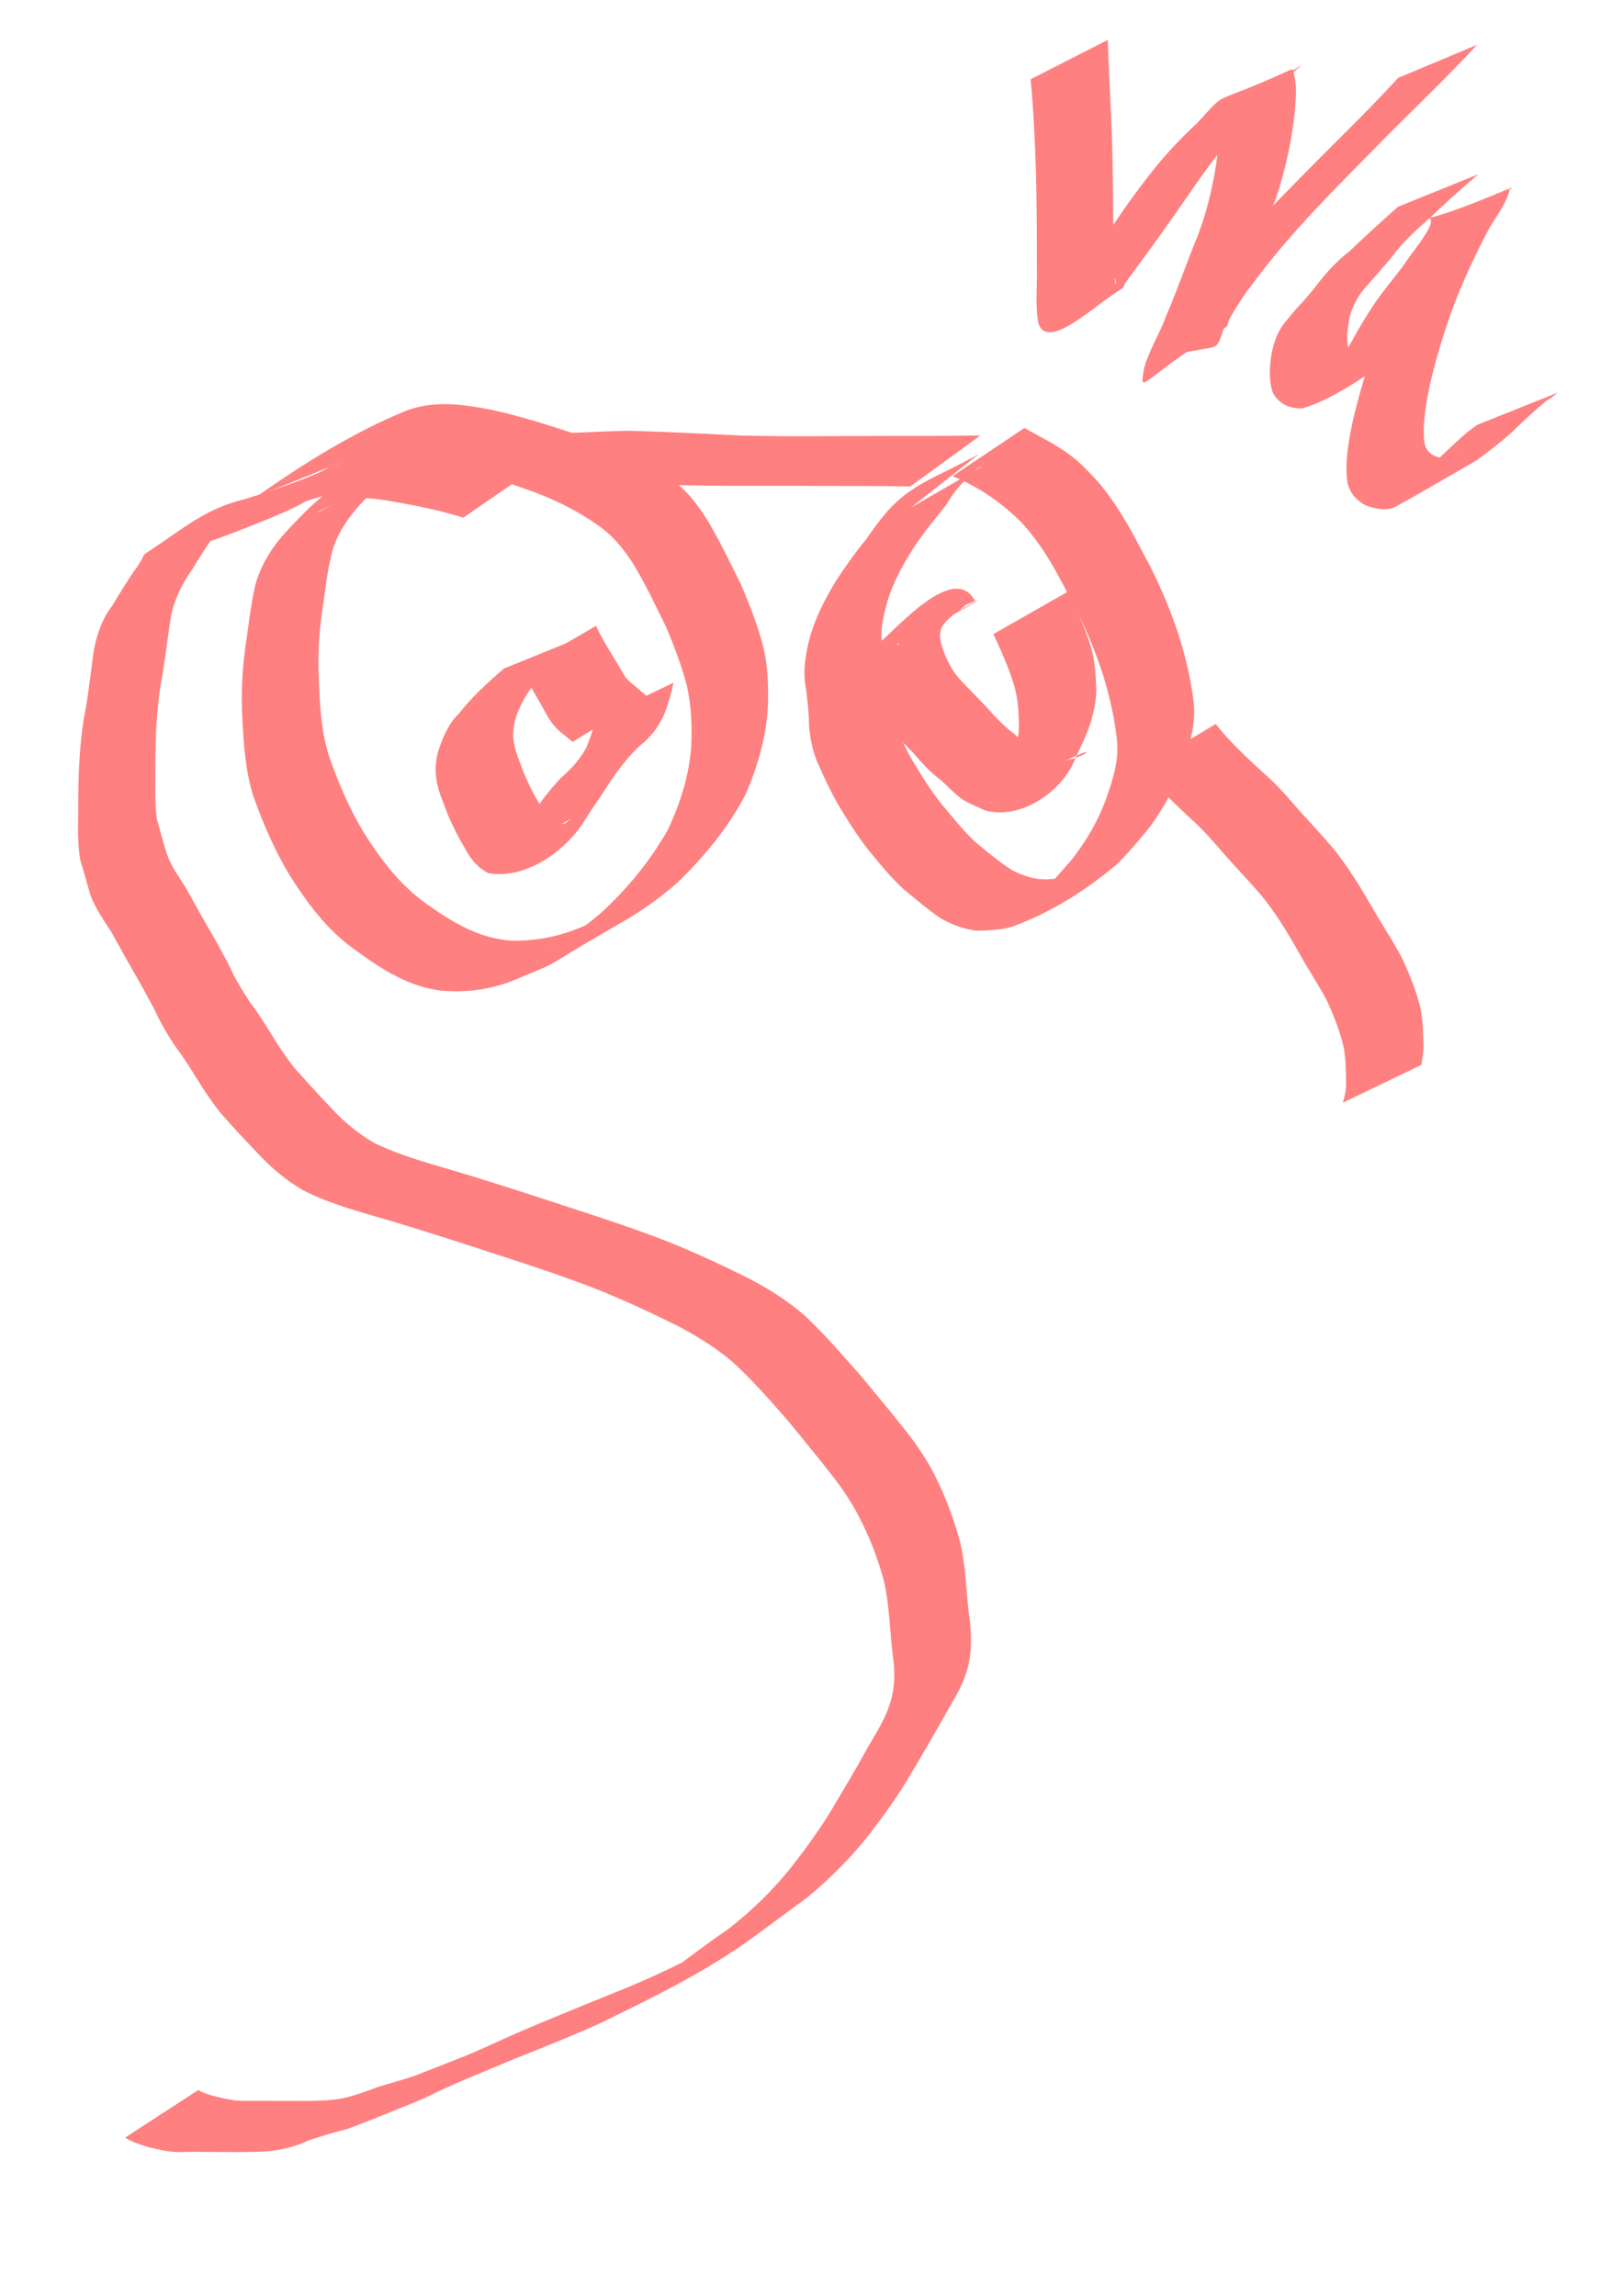 <?xml version="1.0" encoding="UTF-8" standalone="no"?>
<!-- Created with Inkscape (http://www.inkscape.org/) -->

<svg
   xmlns:dc="http://purl.org/dc/elements/1.1/"
   xmlns:cc="http://creativecommons.org/ns#"
   xmlns:rdf="http://www.w3.org/1999/02/22-rdf-syntax-ns#"
   xmlns:svg="http://www.w3.org/2000/svg"
   xmlns="http://www.w3.org/2000/svg"
   xmlns:sodipodi="http://sodipodi.sourceforge.net/DTD/sodipodi-0.dtd"
   xmlns:inkscape="http://www.inkscape.org/namespaces/inkscape"
   width="210mm"
   height="297mm"
   viewBox="0 0 210 297"
   version="1.1"
   id="svg8"
   inkscape:version="0.92.4 (5da689c313, 2019-01-14)"
   sodipodi:docname="tentative_icon.svg">
  <defs
     id="defs2" />
  <sodipodi:namedview
     id="base"
     pagecolor="#ffffff"
     bordercolor="#666666"
     borderopacity="1.0"
     inkscape:pageopacity="0.0"
     inkscape:pageshadow="2"
     inkscape:zoom="0.35"
     inkscape:cx="405.71429"
     inkscape:cy="560"
     inkscape:document-units="mm"
     inkscape:current-layer="layer1"
     showgrid="false"
     inkscape:window-width="1920"
     inkscape:window-height="1016"
     inkscape:window-x="0"
     inkscape:window-y="27"
     inkscape:window-maximized="1" />
  <g
     inkscape:label="Layer 1"
     inkscape:groupmode="layer"
     id="layer1">
    <path
       style="fill:#ff8080;stroke-width:0.265"
       id="path3853"
       d="m 33.229,64.22 c 6.003,-4.211 12.318,-8.184 19.106,-10.997 3.73,-1.504 7.564,-0.927 11.387,-0.184 4.59,1.03 9.058,2.52 13.494,4.069 3.311,1.146 6.45,2.655 9.313,4.671 2.228,1.478 3.762,3.487 5.136,5.735 1.522,2.611 2.851,5.32 4.18,8.031 1.089,2.522 2.081,5.095 2.817,7.744 0.714,2.674 0.778,5.434 0.691,8.181 -0.219,3.907 -1.315,7.644 -2.842,11.221 -2.223,4.304 -5.324,8.055 -8.78,11.416 -2.175,1.929 -4.546,3.641 -7.068,5.089 -11.352,6.517 -7.316,4.75 -12.992,7.117 -3.526,1.583 -6.499,2.11 -10.341,1.866 -4.425,-0.447 -8.086,-2.878 -11.577,-5.44 -3.461,-2.481 -5.995,-5.907 -8.246,-9.466 -1.922,-3.175 -3.416,-6.609 -4.662,-10.101 -1.067,-3.236 -1.304,-6.641 -1.473,-10.019 -0.189,-3.067 -0.057,-6.118 0.338,-9.161 0.438,-2.818 0.692,-5.659 1.359,-8.435 0.548,-1.95 1.511,-3.69 2.711,-5.304 1.302,-1.629 2.785,-3.099 4.254,-4.575 3.867,-3.498 8.39,-7.135 13.65,-7.794 1.868,-0.228 3.709,0.077 5.534,0.462 2.502,0.473 5.031,0.873 7.483,1.572 0.832,0.241 1.664,0.471 2.507,0.669 0,0 -9.254,6.375 -9.254,6.375 v 0 c -0.827,-0.23 -1.648,-0.478 -2.476,-0.706 -2.448,-0.617 -4.927,-1.091 -7.416,-1.508 -1.773,-0.275 -3.568,-0.481 -5.341,-0.07 -3.61,1.063 -8.778,4.898 7.773,-4.794 0.217,-0.127 -0.451,0.223 -0.661,0.361 -0.323,0.211 -1.189,0.931 -1.458,1.15 -1.459,1.455 -2.931,2.901 -4.294,4.448 -1.24,1.485 -2.273,3.06 -2.916,4.902 -0.822,2.717 -1.044,5.543 -1.481,8.338 -0.44,2.978 -0.573,5.97 -0.421,8.979 0.113,3.278 0.31,6.585 1.3,9.736 1.199,3.423 2.622,6.799 4.506,9.905 2.174,3.444 4.637,6.737 7.986,9.133 3.4,2.434 6.974,4.638 11.272,4.859 3.589,0.036 6.778,-0.723 10.03,-2.259 4.441,-2.058 2.149,-1.063 -6.019,3.741 -0.573,0.337 1.156,-0.657 1.725,-1.002 1.922,-1.166 3.779,-2.441 5.498,-3.892 3.512,-3.181 6.536,-6.843 8.874,-10.98 1.6,-3.42 2.752,-7.038 3.012,-10.828 0.099,-2.63 0.001,-5.281 -0.594,-7.856 -0.682,-2.593 -1.646,-5.103 -2.696,-7.567 -1.312,-2.679 -2.584,-5.378 -4.123,-7.938 C 80.718,71.009 79.214,69.162 77.12,67.773 74.337,65.84 71.287,64.398 68.085,63.285 63.686,61.758 59.253,60.286 54.681,59.365 c -3.769,-0.621 -7.472,-0.912 -11.045,0.742 -3.498,1.604 -10.146,5.612 4.365,-2.82 0.574,-0.333 -1.152,0.659 -1.723,0.999 -0.512,0.305 -1.024,0.61 -1.523,0.934 -0.383,0.249 -0.749,0.523 -1.124,0.785 0,0 -10.403,4.216 -10.403,4.216 z"
       inkscape:connector-curvature="0" />
    <path
       style="fill:#ff8080;stroke-width:0.265"
       id="path3855"
       d="m 75.628,82.256 c -2.118,1.754 -4.161,3.591 -5.962,5.673 -1.18,1.201 -1.985,2.584 -2.637,4.116 -0.46,1.185 -0.731,2.415 -0.587,3.682 0.164,1.456 0.81,2.784 1.293,4.15 0.622,1.487 1.333,2.961 2.197,4.325 0.593,0.964 1.297,2.378 2.584,2.417 0.587,0.021 0.888,-0.295 1.295,-0.663 -3.053,1.748 -6.08,3.542 -9.158,5.245 -0.392,0.217 0.64,-0.629 0.928,-0.972 0.992,-1.479 2.017,-2.933 3.001,-4.418 1.159,-1.85 2.494,-3.577 3.983,-5.171 1.304,-1.116 2.437,-2.361 3.271,-3.864 0.501,-1.153 0.893,-2.348 1.188,-3.569 0,0 10.114,-4.889 10.114,-4.889 v 0 c -0.245,1.308 -0.649,2.552 -1.077,3.809 -0.682,1.657 -1.724,3.127 -3.146,4.236 -1.592,1.435 -2.899,3.157 -4.079,4.94 -0.939,1.511 -1.98,2.946 -2.949,4.435 -2.419,4.243 -7.813,8.072 -12.679,7.225 -1.349,-0.683 -2.289,-1.775 -2.982,-3.114 -0.886,-1.448 -1.649,-2.984 -2.319,-4.541 -0.49,-1.437 -1.198,-2.814 -1.413,-4.331 -0.245,-1.447 -0.132,-2.803 0.343,-4.208 0.589,-1.642 1.26,-3.234 2.551,-4.464 1.705,-2.179 3.747,-4.032 5.84,-5.833 0,0 10.403,-4.216 10.403,-4.216 z"
       inkscape:connector-curvature="0" />
    <path
       style="fill:#ff8080;stroke-width:0.265"
       id="path3857"
       d="m 132.559,55.362 c 2.027,1.175 4.178,2.168 6.037,3.613 1.294,1.005 1.724,1.522 2.868,2.688 2.815,3.029 4.772,6.674 6.671,10.311 1.761,3.232 3.191,6.611 4.35,10.101 0.868,2.716 1.534,5.469 1.904,8.295 0.461,2.954 -0.394,5.782 -1.315,8.555 -0.988,2.821 -2.415,5.433 -4.144,7.86 -1.315,1.661 -2.707,3.272 -4.17,4.805 -4.025,3.476 -8.772,6.457 -13.738,8.272 -1.501,0.459 -3.077,0.504 -4.634,0.537 -1.679,-0.198 -3.243,-0.777 -4.703,-1.613 -1.713,-1.196 -3.313,-2.555 -4.923,-3.888 -1.41,-1.35 -2.692,-2.841 -3.919,-4.36 -1.488,-1.78 -2.739,-3.731 -3.946,-5.706 -1.154,-1.874 -2.09,-3.858 -2.972,-5.869 -0.723,-1.538 -1.053,-3.186 -1.226,-4.864 -0.032,-1.661 -0.195,-3.3 -0.402,-4.947 -0.447,-2.203 -0.109,-4.318 0.428,-6.463 0.719,-2.704 2.016,-5.169 3.443,-7.554 1.223,-1.841 2.49,-3.662 3.902,-5.365 0.887,-1.278 1.791,-2.525 2.813,-3.7 3.342,-3.665 6.332,-4.271 11.817,-7.356 0,0 -8.857,6.968 -8.857,6.968 v 0 c 3.07,-1.777 6.153,-3.533 9.211,-5.331 0.142,-0.083 -0.314,0.103 -0.456,0.185 -0.518,0.299 -0.964,0.764 -1.331,1.225 -1.162,1.026 -2.097,2.272 -2.877,3.611 -1.385,1.717 -2.785,3.418 -4.02,5.255 -1.455,2.277 -2.801,4.634 -3.561,7.247 -0.563,2.006 -1.026,3.975 -0.596,6.062 0.22,1.656 0.492,3.294 0.449,4.972 0.119,1.568 0.366,3.116 1.032,4.558 0.856,1.968 1.717,3.934 2.87,5.754 1.174,1.937 2.41,3.832 3.893,5.552 1.211,1.44 2.389,2.921 3.782,4.191 1.565,1.281 3.114,2.613 4.835,3.678 1.371,0.669 2.831,1.164 4.377,1.119 1.495,-0.083 3,-0.224 4.378,-0.864 3.727,-1.885 1.321,-0.685 -8.184,4.807 -0.239,0.138 0.468,-0.295 0.706,-0.436 1.14,-0.672 0.291,-0.093 1.378,-0.891 0.223,-0.164 0.446,-0.327 0.669,-0.49 1.519,-1.472 2.878,-3.095 4.278,-4.68 1.803,-2.312 3.299,-4.814 4.338,-7.568 0.919,-2.598 1.845,-5.284 1.487,-8.08 -0.308,-2.772 -0.94,-5.465 -1.744,-8.135 -1.105,-3.448 -2.52,-6.767 -4.236,-9.957 -1.83,-3.548 -3.716,-7.111 -6.502,-10.021 -2.537,-2.522 -5.446,-4.485 -8.77,-5.848 0,0 9.31,-6.237 9.31,-6.237 z"
       inkscape:connector-curvature="0" />
    <path
       style="fill:#ff8080;stroke-width:0.265"
       id="path3863"
       d="m 138.288,76.475 c 0.972,2.321 2.031,4.606 2.805,7.003 0.525,1.692 0.674,3.454 0.741,5.214 0.085,1.595 -0.25,3.168 -0.685,4.692 -0.507,1.594 -1.237,3.104 -1.965,4.606 -1.588,4.392 -7.176,8.165 -11.777,6.834 -1.06,-0.531 -2.166,-0.883 -3.131,-1.592 -0.927,-0.698 -1.683,-1.578 -2.565,-2.324 -1.359,-1.016 -2.475,-2.271 -3.58,-3.547 -1.118,-1.16 -2.275,-2.279 -3.365,-3.466 -1.01,-1.082 -1.705,-2.281 -2.284,-3.631 -0.566,-1.376 -0.965,-2.799 -0.768,-4.286 0.393,-1.575 1.649,-2.494 2.82,-3.484 3.14,-2.963 9.323,-9.403 11.699,-4.613 0,0 -9.812,5.55 -9.812,5.55 v 0 c -0.147,-0.415 -0.431,0.078 -0.349,0.031 9.859,-5.634 12.594,-6.795 8.888,-5.195 -1.058,0.925 -2.344,1.639 -3.098,2.853 -0.521,1.208 -0.017,2.458 0.422,3.634 0.539,1.226 1.136,2.334 2.084,3.309 1.106,1.184 2.256,2.323 3.364,3.505 1.086,1.235 2.208,2.415 3.534,3.401 0.818,0.745 1.595,1.539 2.493,2.191 0.911,0.531 1.903,0.942 2.916,1.228 3.72,0.498 9.441,-5.241 -8.61,5.513 -0.106,0.063 0.246,-0.07 0.334,-0.156 0.197,-0.191 0.491,-0.928 0.569,-1.101 0.674,-1.485 1.451,-2.92 2.031,-4.448 0.429,-1.421 0.881,-2.875 0.84,-4.375 -0.033,-1.669 -0.112,-3.346 -0.561,-4.964 -0.699,-2.356 -1.7,-4.607 -2.749,-6.825 0,0 9.758,-5.556 9.758,-5.556 z"
       inkscape:connector-curvature="0" />
    <path
       style="fill:#ff8080;stroke-width:0.265"
       id="path3865"
       d="m 157.297,93.654 c 1.807,2.326 3.997,4.301 6.142,6.304 1.776,1.507 3.271,3.284 4.797,5.032 1.466,1.606 2.943,3.191 4.342,4.856 1.925,2.382 3.504,5.02 5.045,7.66 1.244,2.22 2.686,4.313 3.855,6.574 0.882,1.928 1.683,3.904 2.223,5.957 0.375,1.566 0.438,3.176 0.472,4.778 0.068,0.994 -0.1,1.975 -0.272,2.949 0,0 -10.143,4.887 -10.143,4.887 v 0 c 0.248,-0.883 0.464,-1.796 0.412,-2.719 -0.016,-1.524 -0.036,-3.059 -0.338,-4.559 -0.465,-1.987 -1.228,-3.889 -2.049,-5.753 -1.171,-2.241 -2.597,-4.326 -3.81,-6.545 -1.474,-2.6 -3.036,-5.174 -4.96,-7.47 -1.426,-1.638 -2.918,-3.212 -4.367,-4.83 -1.495,-1.722 -2.961,-3.469 -4.691,-4.966 -2.161,-2.052 -4.331,-4.098 -6.275,-6.363 0,0 9.616,-5.791 9.616,-5.791 z"
       inkscape:connector-curvature="0" />
    <path
       style="fill:#ff8080;stroke-width:0.265"
       id="path3867"
       d="m 117.779,62.927 c -4.206,-0.07 -8.413,-0.055 -12.619,-0.063 -5.981,-0.059 -11.965,0.064 -17.944,-0.128 -4.913,-0.227 -9.826,-0.435 -14.743,-0.541 -4.302,0.206 -8.602,0.426 -12.907,0.548 -4.139,0.077 -8.27,0.048 -12.395,0.402 -2.555,0.34 -5.07,0.837 -7.509,1.672 -2.474,1.38 -5.106,2.388 -7.737,3.43 -2.99,1.195 -6.043,2.281 -9.142,3.163 -0.811,0.186 -1.14,0.212 -1.872,0.548 -0.244,0.112 -0.936,0.524 -0.702,0.393 13.2,-7.408 10.411,-7.258 7.83,-3.555 -1.125,1.636 -2.231,3.281 -3.246,4.988 -1.221,1.71 -2.089,3.528 -2.606,5.559 -0.429,2.513 -0.695,5.052 -1.1,7.57 -0.48,2.489 -0.752,5.005 -0.889,7.535 -0.104,2.091 -0.087,4.184 -0.095,6.277 0.002,1.745 -0.062,3.485 0.192,5.215 0.421,1.516 0.829,3.035 1.291,4.539 0.582,1.627 1.624,3.038 2.529,4.497 0.946,1.721 1.906,3.43 2.881,5.134 0.933,1.542 1.766,3.14 2.623,4.724 0.737,1.67 1.661,3.211 2.666,4.726 1.023,1.367 1.947,2.797 2.836,4.254 0.943,1.541 1.927,3.039 3.067,4.443 1.426,1.588 2.854,3.178 4.324,4.724 1.767,1.946 3.687,3.609 5.97,4.907 3.679,1.782 7.691,2.777 11.592,3.963 4.55,1.384 9.072,2.856 13.59,4.339 4.375,1.42 8.741,2.862 13.024,4.544 3.409,1.382 6.746,2.928 10.039,4.565 2.663,1.381 5.212,2.958 7.456,4.953 2.613,2.455 4.944,5.179 7.313,7.864 1.928,2.339 3.877,4.66 5.754,7.041 1.537,1.974 2.922,4.028 3.995,6.288 1.264,2.621 2.275,5.344 3.011,8.157 0.682,2.96 0.746,6.006 1.089,9.014 0.36,2.399 0.47,4.772 -0.13,7.131 -0.572,2.215 -1.81,4.144 -2.935,6.107 -1.43,2.55 -2.899,5.077 -4.397,7.587 -1.54,2.647 -3.321,5.136 -5.176,7.568 -2.4,3.135 -5.197,5.916 -8.224,8.44 -2.738,1.977 -5.423,4.03 -8.172,5.991 -5.894,4.097 -12.33,7.209 -18.746,10.337 -3.551,1.619 -7.189,3.043 -10.811,4.496 -3.55,1.498 -7.146,2.892 -10.618,4.565 -2.164,1.093 -4.455,1.887 -6.684,2.822 -1.539,0.612 -3.069,1.237 -4.628,1.798 -1.65,0.381 -3.248,0.911 -4.861,1.421 -1.573,0.772 -3.253,1.176 -4.982,1.385 -1.535,0.143 -3.078,0.134 -4.617,0.133 -1.511,-0.004 -3.022,-0.01 -4.534,-0.013 -1.497,-0.069 -3.02,0.155 -4.493,-0.152 -1.382,-0.261 -2.727,-0.569 -4.024,-1.123 -0.815,-0.368 -0.445,-0.169 -1.118,-0.579 0,0 9.451,-6.144 9.451,-6.144 v 0 c 0.577,0.302 0.249,0.145 0.993,0.455 1.266,0.424 2.566,0.707 3.886,0.904 1.464,0.077 2.931,0.011 4.396,0.037 1.51,0.004 3.02,0.012 4.529,0.007 1.507,-0.013 3.022,-0.027 4.514,-0.265 1.68,-0.32 3.266,-0.905 4.861,-1.513 1.606,-0.518 3.246,-0.923 4.84,-1.476 1.535,-0.6 3.073,-1.189 4.602,-1.805 2.223,-0.838 4.396,-1.799 6.55,-2.8 3.502,-1.595 7.075,-3.028 10.631,-4.497 3.62,-1.469 7.27,-2.879 10.792,-4.575 1.599,-0.766 3.201,-1.522 4.771,-2.346 0.511,-0.269 2.024,-1.114 1.527,-0.819 -2.182,1.292 -11.8,6.861 -6.576,3.824 2.796,-1.912 5.421,-4.059 8.244,-5.935 3.069,-2.408 5.892,-5.109 8.298,-8.19 1.862,-2.385 3.639,-4.837 5.198,-7.433 1.49,-2.502 2.984,-5.003 4.387,-7.556 1.07,-1.914 2.336,-3.757 3.008,-5.859 0.754,-2.211 0.733,-4.455 0.375,-6.757 -0.325,-2.963 -0.41,-5.955 -1.006,-8.882 -0.689,-2.751 -1.685,-5.403 -2.944,-7.946 -1.045,-2.179 -2.36,-4.185 -3.856,-6.085 -1.85,-2.371 -3.759,-4.696 -5.663,-7.024 -2.324,-2.664 -4.652,-5.333 -7.275,-7.711 -2.214,-1.881 -4.703,-3.391 -7.277,-4.73 -3.262,-1.618 -6.568,-3.144 -9.943,-4.513 -4.259,-1.672 -8.599,-3.108 -12.951,-4.516 -4.515,-1.479 -9.036,-2.943 -13.587,-4.31 -3.989,-1.199 -8.094,-2.21 -11.816,-4.122 -2.35,-1.385 -4.344,-3.131 -6.181,-5.149 -1.495,-1.567 -2.972,-3.154 -4.399,-4.783 -1.168,-1.444 -2.185,-2.98 -3.156,-4.562 -0.886,-1.444 -1.806,-2.86 -2.822,-4.217 -1.015,-1.545 -1.934,-3.124 -2.693,-4.815 -0.878,-1.567 -1.691,-3.17 -2.62,-4.708 -0.958,-1.695 -1.912,-3.388 -2.848,-5.095 -0.979,-1.529 -2.056,-3.033 -2.699,-4.741 -0.477,-1.556 -0.886,-3.127 -1.365,-4.683 -0.293,-1.787 -0.294,-3.569 -0.254,-5.379 -0.005,-2.115 0.021,-4.23 0.096,-6.343 0.135,-2.569 0.347,-5.129 0.848,-7.657 0.451,-2.525 0.712,-5.078 1.065,-7.617 0.414,-2.128 1.066,-4.131 2.416,-5.868 1.036,-1.707 2.05,-3.424 3.234,-5.036 0.178,-0.283 0.357,-0.566 0.534,-0.85 0.171,-0.276 0.239,-0.651 0.51,-0.83 5.262,-3.481 7.765,-5.808 12.811,-7.026 3.043,-0.935 6.066,-1.954 9.004,-3.186 2.664,-1.072 5.228,-2.341 7.876,-3.433 2.482,-0.717 5.023,-1.168 7.595,-1.417 4.116,-0.276 8.241,-0.177 12.363,-0.315 4.321,-0.141 8.635,-0.434 12.957,-0.51 4.885,0.131 9.763,0.4 14.644,0.62 5.996,0.162 11.994,0.044 17.992,0.053 4.264,-0.008 8.529,0.006 12.792,-0.063 0,0 -9.073,6.592 -9.073,6.592 z"
       inkscape:connector-curvature="0" />
    <path
       style="fill:#ff8080;stroke-width:0.265"
       id="path3869"
       d="m 77.117,80.966 c 0.964,2.067 2.246,3.952 3.377,5.923 0.438,0.942 1.186,1.459 1.936,2.084 0.398,0.384 0.836,0.688 1.239,1.068 0,0 -9.571,5.937 -9.571,5.937 v 0 c -0.401,-0.339 -0.816,-0.659 -1.217,-0.998 -0.906,-0.67 -1.574,-1.503 -2.125,-2.489 -1.068,-1.983 -2.262,-3.901 -3.338,-5.879 0,0 9.699,-5.645 9.699,-5.645 z"
       inkscape:connector-curvature="0" />
    <path
       style="fill:#ff8080;stroke-width:0.265"
       id="path3871"
       d="m 143.33,5.166 c 0.138,4.153 0.397,8.301 0.536,12.455 0.128,3.86 0.154,7.722 0.176,11.583 0.145,2.434 -0.233,4.929 0.233,7.337 0.033,0.081 0.094,0.33 0.099,0.243 0.182,-3.574 -6.509,2.982 -9.683,4.634 -0.176,0.092 0.347,-0.202 0.49,-0.34 0.321,-0.309 1.13,-1.388 1.359,-1.683 2.532,-3.324 4.995,-6.7 7.387,-10.126 2.008,-2.979 4.105,-5.893 6.419,-8.641 1.417,-1.648 2.927,-3.211 4.53,-4.678 4.378,-4.714 0.992,-1.817 12.332,-7.022 0.744,1.854 0.425,3.999 0.289,5.945 -0.435,3.674 -1.232,7.298 -2.412,10.804 -1.409,3.548 -2.734,7.131 -4.179,10.665 -0.843,2.166 -1.898,4.245 -2.663,6.442 -1.129,3.481 -0.328,1.096 -9.913,4.203 -0.387,0.125 0.365,-0.727 0.562,-1.083 1.162,-2.101 2.519,-4.005 3.943,-5.935 4.554,-6.012 9.905,-11.36 15.177,-16.732 4.292,-4.399 8.748,-8.637 12.904,-13.165 0,0 10.206,-4.277 10.206,-4.277 v 0 c -4.233,4.581 -8.791,8.844 -13.149,13.306 -5.23,5.312 -10.556,10.587 -15.08,16.529 -1.354,1.806 -1.774,2.28 -2.922,4.111 -0.318,0.507 -0.618,1.025 -0.901,1.552 -0.185,0.347 -0.162,0.869 -0.501,1.068 -10.767,6.334 -11.235,9.32 -10.521,5.239 0.641,-2.31 1.982,-4.378 2.797,-6.625 1.502,-3.488 2.729,-7.084 4.174,-10.595 1.278,-3.388 2.081,-6.93 2.527,-10.523 0.122,-1.69 0.214,-3.424 -0.002,-5.108 15.808,-8.729 10.722,-7.202 7.704,-3.059 -1.553,1.518 -3.228,2.917 -4.626,4.596 -2.402,2.711 -4.59,5.596 -6.617,8.599 -2.344,3.4 -4.735,6.771 -7.206,10.08 -0.407,0.585 -0.86,1.139 -1.253,1.733 -0.13,0.196 -0.133,0.502 -0.337,0.619 -3.393,1.963 -9.581,8.221 -10.857,4.515 -0.446,-2.503 -0.106,-5.055 -0.196,-7.584 0.002,-3.861 -0.008,-7.723 -0.104,-11.583 -0.128,-4.142 -0.305,-8.284 -0.701,-12.41 0,0 9.982,-5.086 9.982,-5.086 z"
       inkscape:connector-curvature="0" />
    <path
       style="fill:#ff8080;stroke-width:0.265"
       id="path3873"
       d="m 191.289,22.536 c -2.191,1.84 -4.297,3.777 -6.377,5.741 -1.502,1.313 -2.969,2.661 -4.237,4.205 -1.164,1.543 -2.481,2.957 -3.749,4.412 -1.148,1.242 -1.932,2.644 -2.338,4.277 -0.209,1.378 -0.445,2.828 -0.047,4.187 0.653,1.106 1.843,1.12 2.923,0.702 3.246,-2.117 8.06,-4.416 -7.465,4.183 -0.259,0.143 0.473,-0.356 0.695,-0.551 0.463,-0.409 0.877,-0.884 1.295,-1.337 1.158,-1.367 2.184,-2.835 3.035,-4.411 0.886,-1.665 1.882,-3.261 2.928,-4.829 1.196,-1.731 2.591,-3.309 3.811,-5.022 0.761,-1.181 1.704,-2.231 2.44,-3.426 3.625,-5.29 -5.491,0.731 11.186,-6.316 -0.403,1.903 -1.748,3.545 -2.714,5.218 -1.439,2.702 -2.749,5.473 -3.923,8.3 -1.538,3.784 -2.729,7.689 -3.687,11.656 -0.484,2.318 -0.938,4.692 -0.833,7.071 0.064,1.387 0.599,2.187 1.914,2.569 0.919,0.226 1.753,0.209 2.612,-0.213 0.238,-0.117 0.921,-0.53 0.69,-0.399 -2.961,1.681 -5.92,3.366 -8.879,5.049 1.614,-1.024 3.141,-2.179 4.603,-3.408 1.555,-1.339 2.972,-2.824 4.534,-4.153 0.956,-0.745 0.486,-0.39 1.406,-1.068 0,0 10.421,-4.167 10.421,-4.167 v 0 c -0.899,0.739 -0.422,0.389 -1.437,1.044 -1.598,1.291 -3.062,2.711 -4.546,4.132 -1.439,1.285 -2.959,2.45 -4.515,3.587 -3.465,1.983 -6.901,4.017 -10.394,5.95 -1.171,0.648 -2.672,0.295 -3.848,-0.1 -1.503,-0.764 -2.397,-1.937 -2.528,-3.663 -0.206,-2.49 0.306,-5.001 0.798,-7.431 0.979,-4.002 2.135,-7.958 3.63,-11.801 1.092,-2.88 2.413,-5.659 3.797,-8.409 0.878,-1.587 1.726,-3.21 2.829,-4.656 3.426,-1.689 6.878,-3.325 10.277,-5.066 0.066,-0.034 -0.133,-0.132 -0.199,-0.098 -0.098,0.05 -0.122,0.185 -0.166,0.286 -0.236,0.533 -0.34,1.126 -0.706,1.599 -0.775,0.971 0.057,-0.134 -0.656,1.041 -0.518,0.854 -1.313,1.529 -1.839,2.383 -1.131,1.789 -2.55,3.35 -3.823,5.035 -1.058,1.526 -2.051,3.088 -2.95,4.712 -0.873,1.63 -1.786,3.201 -2.941,4.657 -0.465,0.539 -1.31,1.759 -1.891,2.119 -2.293,1.423 -7.733,5.576 -11.936,6.706 -1.627,0.038 -3.019,-0.56 -3.804,-2.058 -0.53,-1.534 -0.408,-3.112 -0.21,-4.707 0.302,-1.782 0.897,-3.424 2.138,-4.785 1.185,-1.516 2.603,-2.836 3.747,-4.388 1.241,-1.618 2.607,-3.129 4.234,-4.375 2.062,-1.959 4.154,-3.886 6.29,-5.765 0,0 10.403,-4.216 10.403,-4.216 z"
       inkscape:connector-curvature="0" />
  </g>
</svg>
